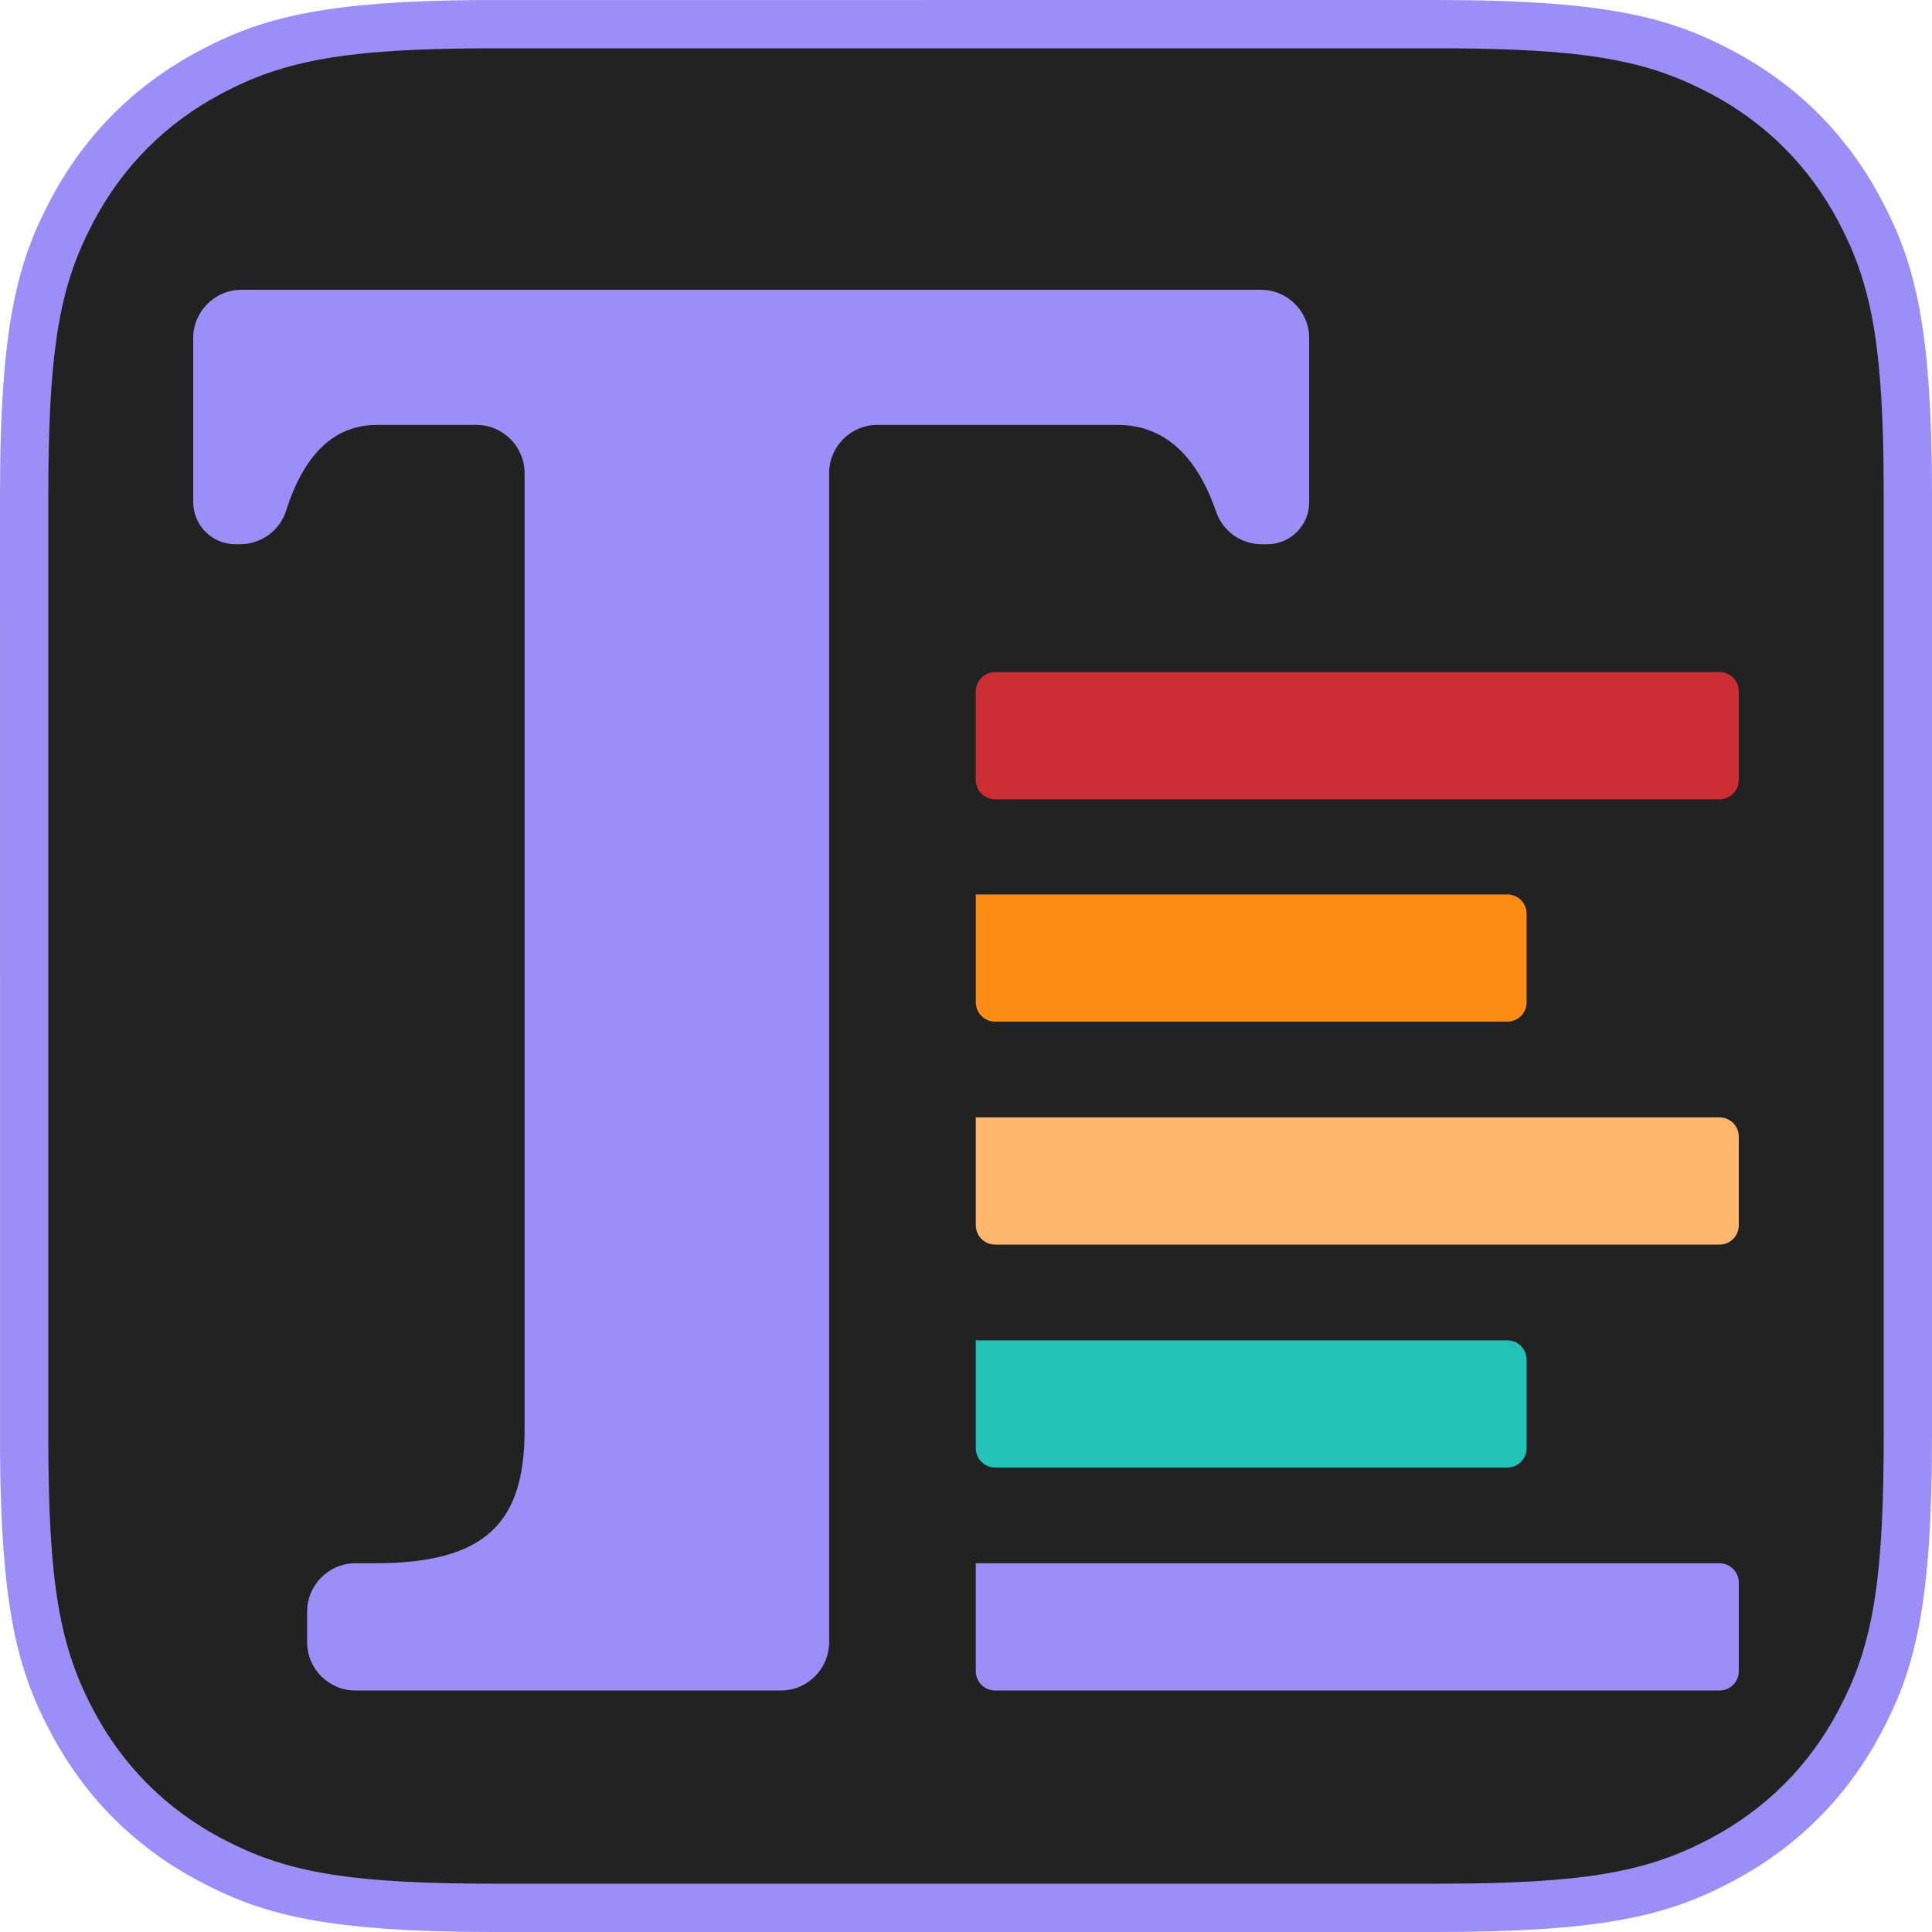 <?xml version="1.0" encoding="UTF-8"?>
<svg width="40px" height="40px" viewBox="0 0 40 40" version="1.1" xmlns="http://www.w3.org/2000/svg" xmlns:xlink="http://www.w3.org/1999/xlink">
    <title>copy.selected.dark</title>
    <g id="Symbols" stroke="none" stroke-width="1" fill="none" fill-rule="evenodd">
        <g id="copy.selected.dark">
            <path d="M9.895,0.001 L29.744,0 C33.311,0 34.604,0.371 35.907,1.069 C37.211,1.766 38.234,2.789 38.931,4.093 L39.071,4.363 C39.678,5.585 40,6.935 40,10.256 L40,29.744 L39.995,30.451 C39.947,33.489 39.581,34.694 38.931,35.907 C38.234,37.211 37.211,38.234 35.907,38.931 L35.637,39.071 C34.415,39.678 33.065,40 29.744,40 L10.256,40 L9.549,39.995 C6.511,39.947 5.306,39.581 4.093,38.931 C2.789,38.234 1.766,37.211 1.069,35.907 L0.929,35.637 C0.344,34.46 0.024,33.164 0.001,30.105 L0,10.256 C0,6.689 0.371,5.396 1.069,4.093 C1.766,2.789 2.789,1.766 4.093,1.069 L4.363,0.929 C5.54,0.344 6.836,0.024 9.895,0.001 L9.895,0.001 Z" id="Border" fill="#9B8FF7"></path>
            <path d="M30.094,1.001 L10.256,1 C7.155,1 5.881,1.246 4.564,1.95 C3.435,2.554 2.554,3.435 1.95,4.564 L1.796,4.868 C1.21,6.088 1,7.394 1,10.256 L1,29.744 C1,32.845 1.246,34.119 1.95,35.436 C2.554,36.565 3.435,37.446 4.564,38.05 L4.868,38.204 C6.088,38.79 7.394,39 10.256,39 L29.744,39 L30.428,38.996 C33.041,38.959 34.22,38.7 35.436,38.05 C36.565,37.446 37.446,36.565 38.05,35.436 L38.204,35.132 C38.79,33.912 39,32.606 39,29.744 L39,10.256 L38.996,9.572 C38.959,6.959 38.7,5.78 38.05,4.564 C37.446,3.435 36.565,2.554 35.436,1.95 L35.132,1.796 C33.963,1.234 32.715,1.018 30.094,1.001 Z" id="Barkground" fill="#222222"></path>
            <g id="Text" transform="translate(4, 6)" fill-rule="nonzero">
                <path d="M16.203,26.366 L31.6,26.366 C31.821,26.366 32,26.545 32,26.766 L32,28.6 C32,28.821 31.821,29 31.6,29 L16.603,29 C16.382,29 16.203,28.821 16.203,28.6 L16.203,26.366 L16.203,26.366 Z" id="Path" fill="#9B8FF7"></path>
                <path d="M16.203,21.75 L27.207,21.75 C27.428,21.75 27.607,21.929 27.607,22.15 L27.607,23.984 C27.607,24.205 27.428,24.384 27.207,24.384 L16.603,24.384 C16.382,24.384 16.203,24.205 16.203,23.984 L16.203,21.75 L16.203,21.75 Z" id="Path" fill="#23C2B9"></path>
                <path d="M16.203,17.134 L31.6,17.134 C31.821,17.134 32,17.313 32,17.534 L32,19.368 C32,19.589 31.821,19.768 31.6,19.768 L16.603,19.768 C16.382,19.768 16.203,19.589 16.203,19.368 L16.203,17.134 L16.203,17.134 Z" id="Path" fill="#FEB76C"></path>
                <path d="M16.203,12.518 L27.207,12.518 C27.428,12.518 27.607,12.697 27.607,12.918 L27.607,14.752 C27.607,14.973 27.428,15.152 27.207,15.152 L16.603,15.152 C16.382,15.152 16.203,14.973 16.203,14.752 L16.203,12.518 L16.203,12.518 Z" id="Path" fill="#FD8C16"></path>
                <path d="M32,8.315 L32,10.149 C32,10.37 31.821,10.549 31.6,10.549 L16.603,10.549 C16.382,10.549 16.203,10.37 16.203,10.149 L16.203,8.315 C16.203,8.094 16.382,7.915 16.603,7.915 L31.6,7.915 C31.821,7.915 32,8.094 32,8.315 Z" id="Path" fill="#CC2E34"></path>
                <path d="M22.105,0 C22.657,0 23.105,0.448 23.105,1 L23.105,4.4 C23.105,4.879 22.717,5.268 22.237,5.268 L22.119,5.268 C21.693,5.267 21.314,4.996 21.178,4.593 C20.762,3.395 20.08,2.797 19.132,2.797 L14.166,2.797 C13.614,2.797 13.166,3.245 13.166,3.797 L13.166,28 C13.166,28.552 12.718,29 12.166,29 L3.359,29 C2.807,29 2.359,28.552 2.359,28 L2.359,27.366 C2.359,26.814 2.807,26.366 3.359,26.366 L3.756,26.366 C6.061,26.366 6.861,25.524 6.861,23.61 L6.861,3.797 C6.861,3.245 6.413,2.797 5.861,2.797 L3.81,2.797 C2.93,2.797 2.302,3.387 1.925,4.568 C1.795,4.985 1.408,5.268 0.971,5.268 L0.873,5.268 C0.391,5.268 0,4.877 0,4.395 L0,1 C0,0.448 0.448,0 1,0 L22.105,0 Z" id="Path" fill="#9B8FF7"></path>
            </g>
        </g>
    </g>
</svg>